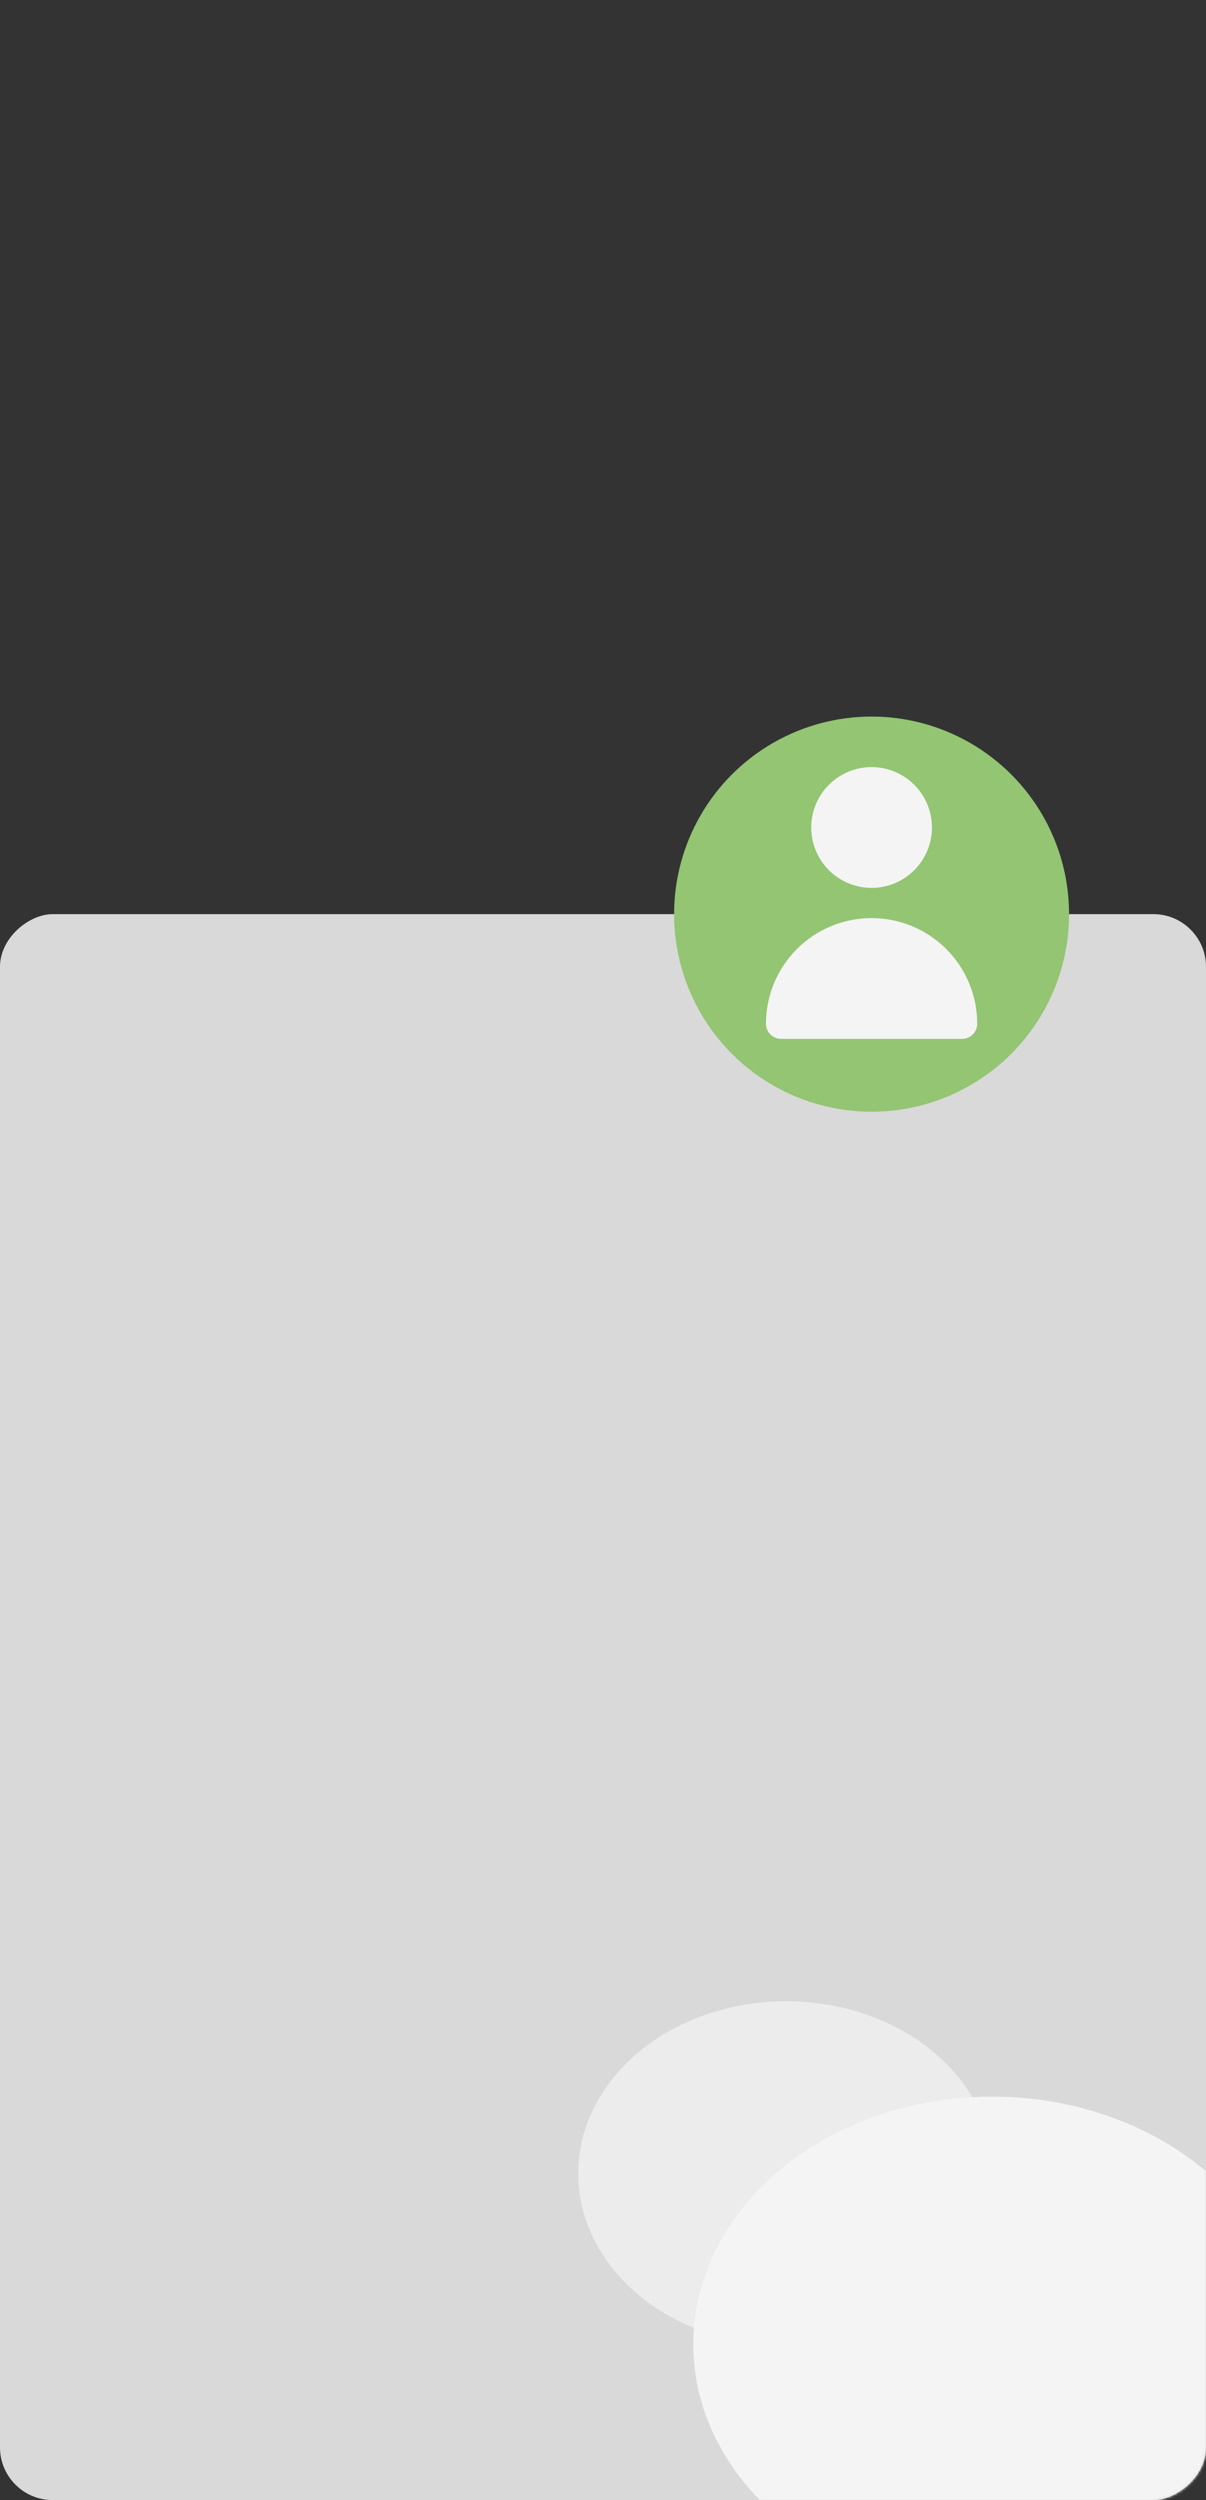 <svg width="458" height="949" viewBox="0 0 458 949" fill="none" xmlns="http://www.w3.org/2000/svg">
<rect x="0" y="0" width="458" height="949" fill="#333333" stroke="none"/>
<rect y="949" width="602" height="458" rx="20" transform="rotate(-90 0 949)" fill="#D9D9D9"/>
<mask id="mask0_3755_1424" style="mask-type:alpha" maskUnits="userSpaceOnUse" x="0" y="0" width="458" height="949">
<rect y="949" width="949" height="458" rx="20" transform="rotate(-90 0 949)" fill="#D9D9D9"/>
</mask>
<g mask="url(#mask0_3755_1424)">
<ellipse cx="94.024" cy="113.487" rx="94.024" ry="113.487" transform="matrix(0 1 1 0 263.292 795.853)" fill="#F4F4F4"/>
<ellipse cx="65.408" cy="78.948" rx="65.408" ry="78.948" transform="matrix(0 1 1 0 219.589 759.646)" fill="#F4F4F4" fill-opacity="0.7"/>
</g>
<circle cx="331" cy="347" r="75" fill="#93C572"/>
<path d="M331 337.033C335.534 337.033 339.966 335.689 343.735 333.17C347.505 330.651 350.443 327.071 352.178 322.882C353.913 318.693 354.367 314.084 353.483 309.637C352.598 305.19 350.415 301.106 347.209 297.9C344.003 294.694 339.919 292.511 335.472 291.626C331.025 290.742 326.416 291.196 322.227 292.931C318.039 294.666 314.458 297.604 311.94 301.374C309.421 305.143 308.076 309.576 308.076 314.109C308.076 320.189 310.491 326.02 314.79 330.319C319.089 334.618 324.92 337.033 331 337.033ZM365.385 394.342C366.905 394.342 368.363 393.738 369.438 392.663C370.512 391.589 371.116 390.131 371.116 388.611C371.116 377.972 366.89 367.768 359.366 360.245C351.843 352.721 341.639 348.495 331 348.495C320.36 348.495 310.157 352.721 302.633 360.245C295.11 367.768 290.884 377.972 290.884 388.611C290.884 390.131 291.487 391.589 292.562 392.663C293.637 393.738 295.095 394.342 296.614 394.342H365.385Z" fill="#F4F4F4"/>
</svg>
